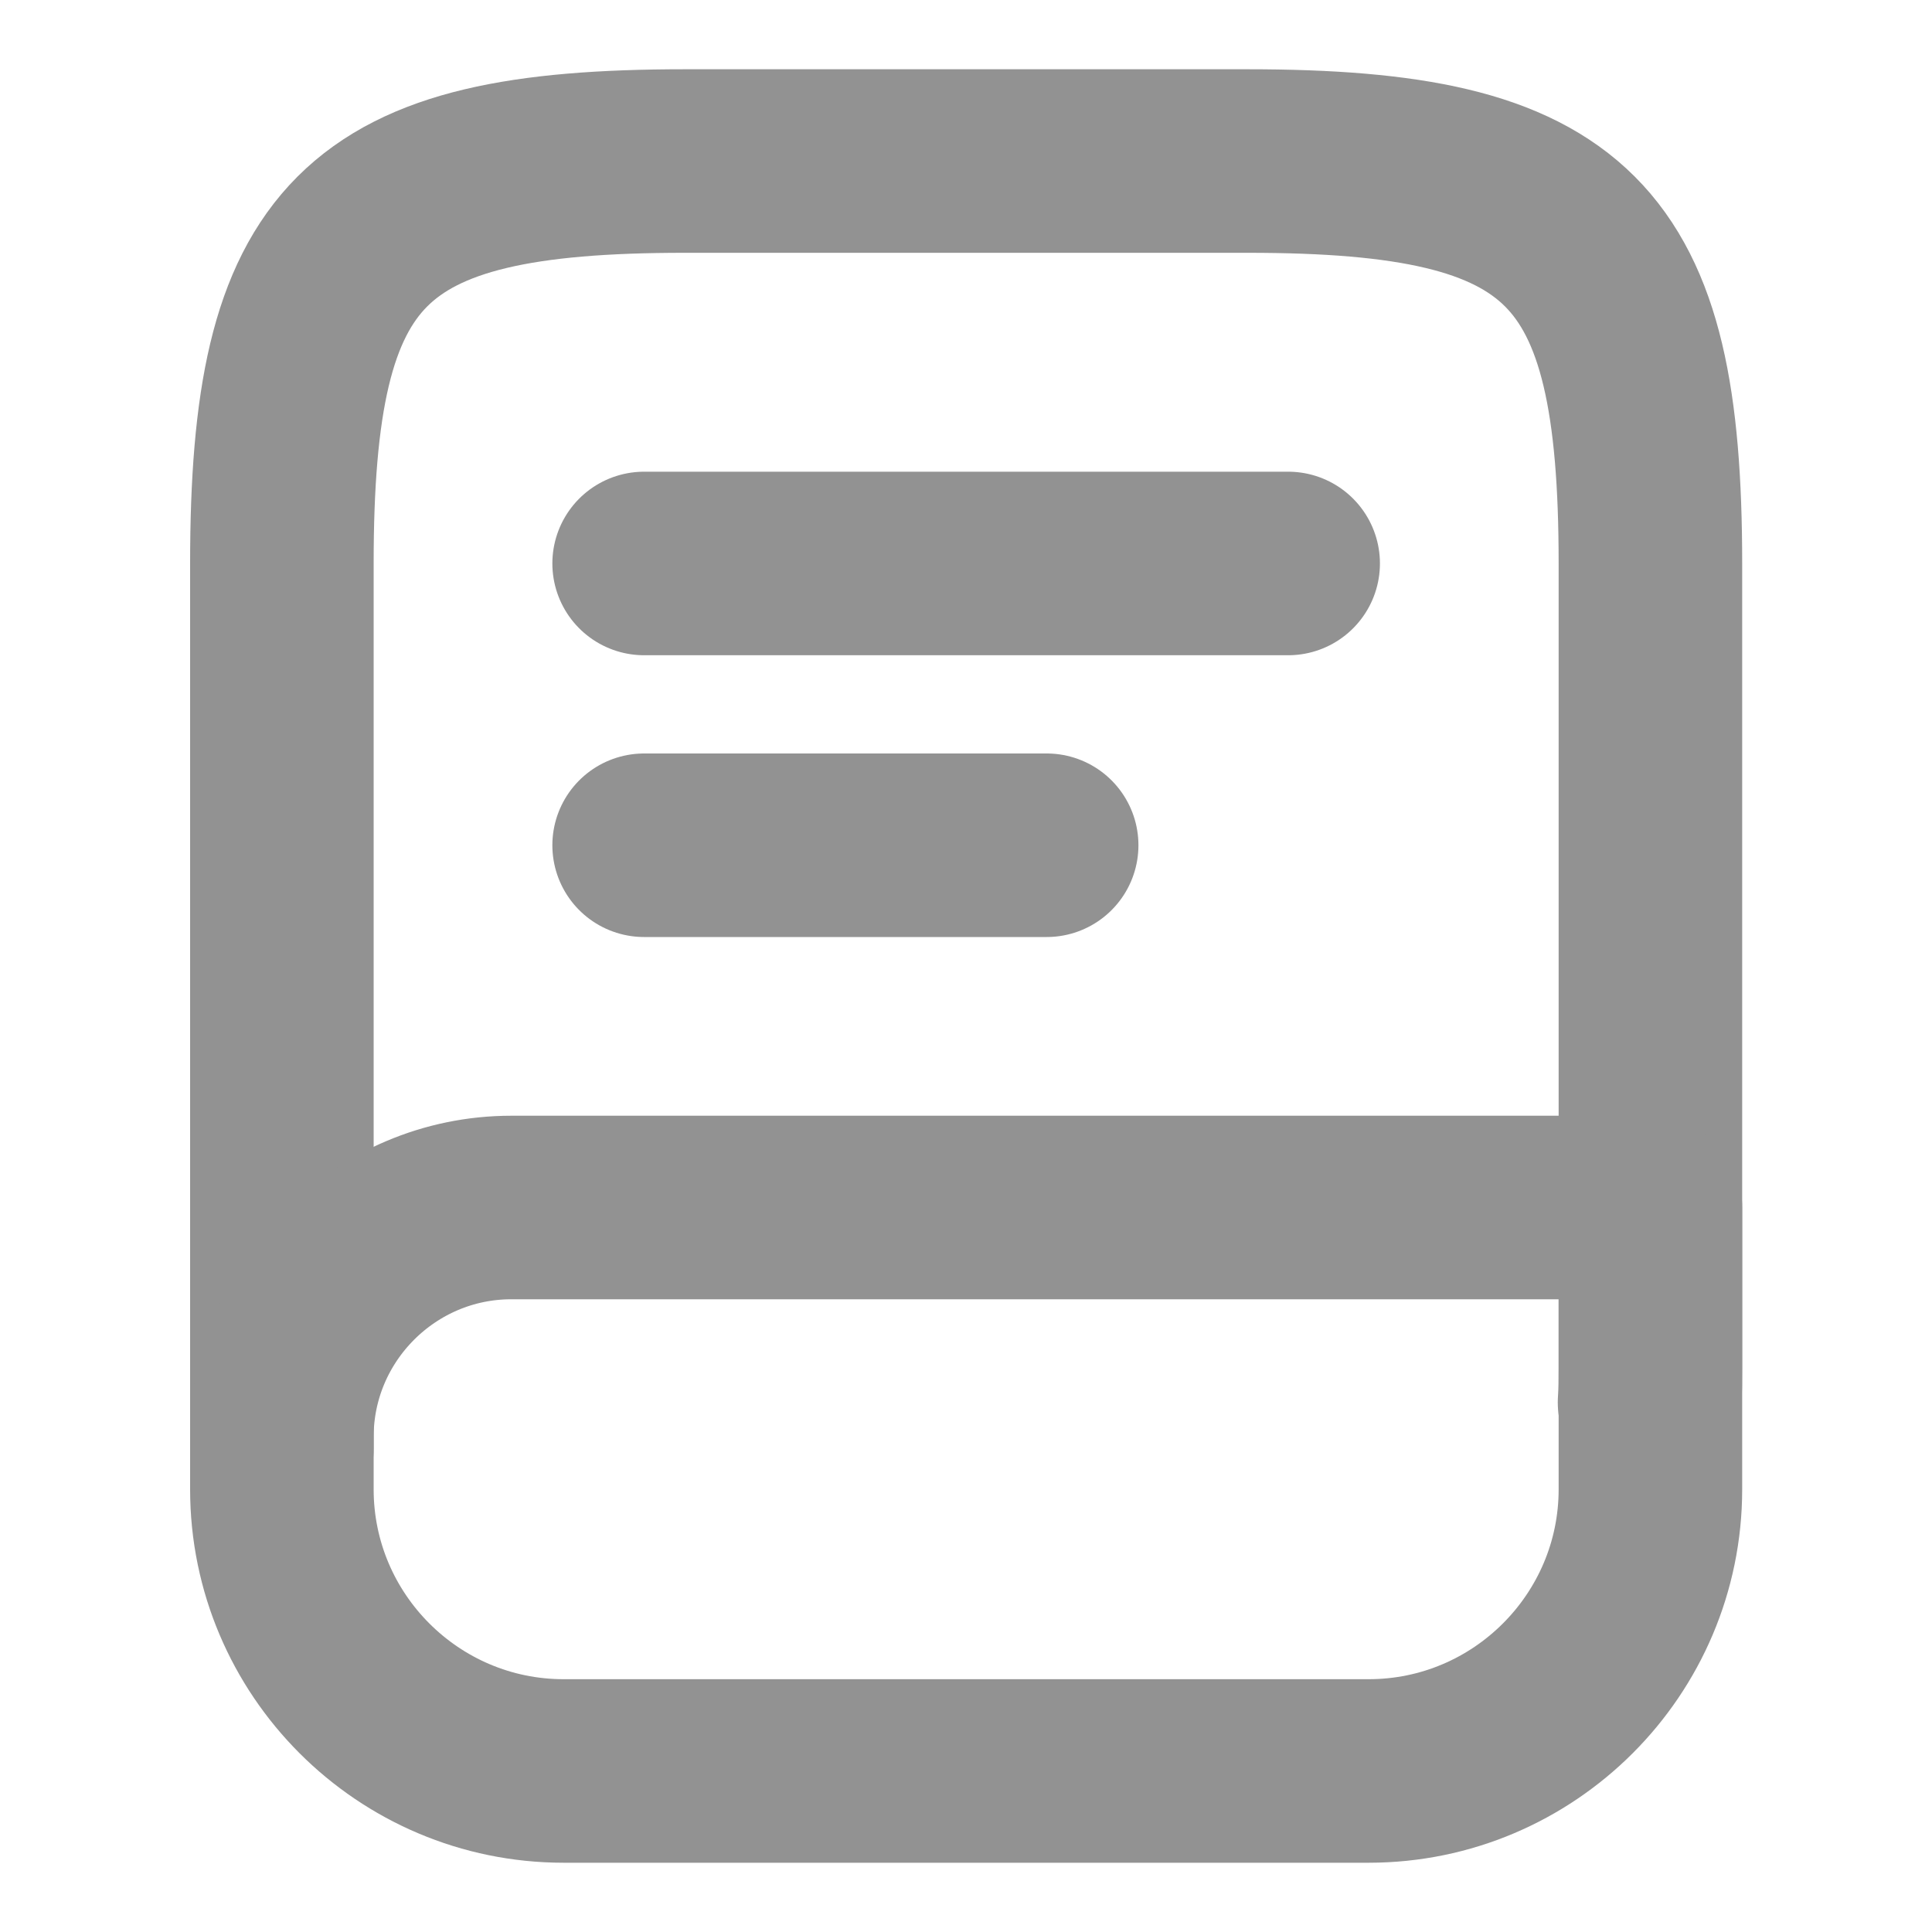 <svg width="20" height="20" viewBox="0 0 20 20" fill="none" xmlns="http://www.w3.org/2000/svg">
<path d="M2.918 15V5.833C2.918 2.5 3.751 1.667 7.085 1.667H12.918C16.251 1.667 17.085 2.5 17.085 5.833V14.167C17.085 14.283 17.085 14.4 17.076 14.517" stroke="#929292" stroke-width="1.9" stroke-linecap="round" stroke-linejoin="round"/>
<path d="M5.293 12.5H17.085V15.417C17.085 17.025 15.776 18.333 14.168 18.333H5.835C4.226 18.333 2.918 17.025 2.918 15.417V14.875C2.918 13.567 3.985 12.5 5.293 12.5Z" stroke="#929292" stroke-width="1.9" stroke-linecap="round" stroke-linejoin="round"/>
<path d="M6.668 5.833H13.335" stroke="#929292" stroke-width="1.9" stroke-linecap="round" stroke-linejoin="round"/>
<path d="M6.668 8.75H10.835" stroke="#929292" stroke-width="1.9" stroke-linecap="round" stroke-linejoin="round"/>
</svg>
